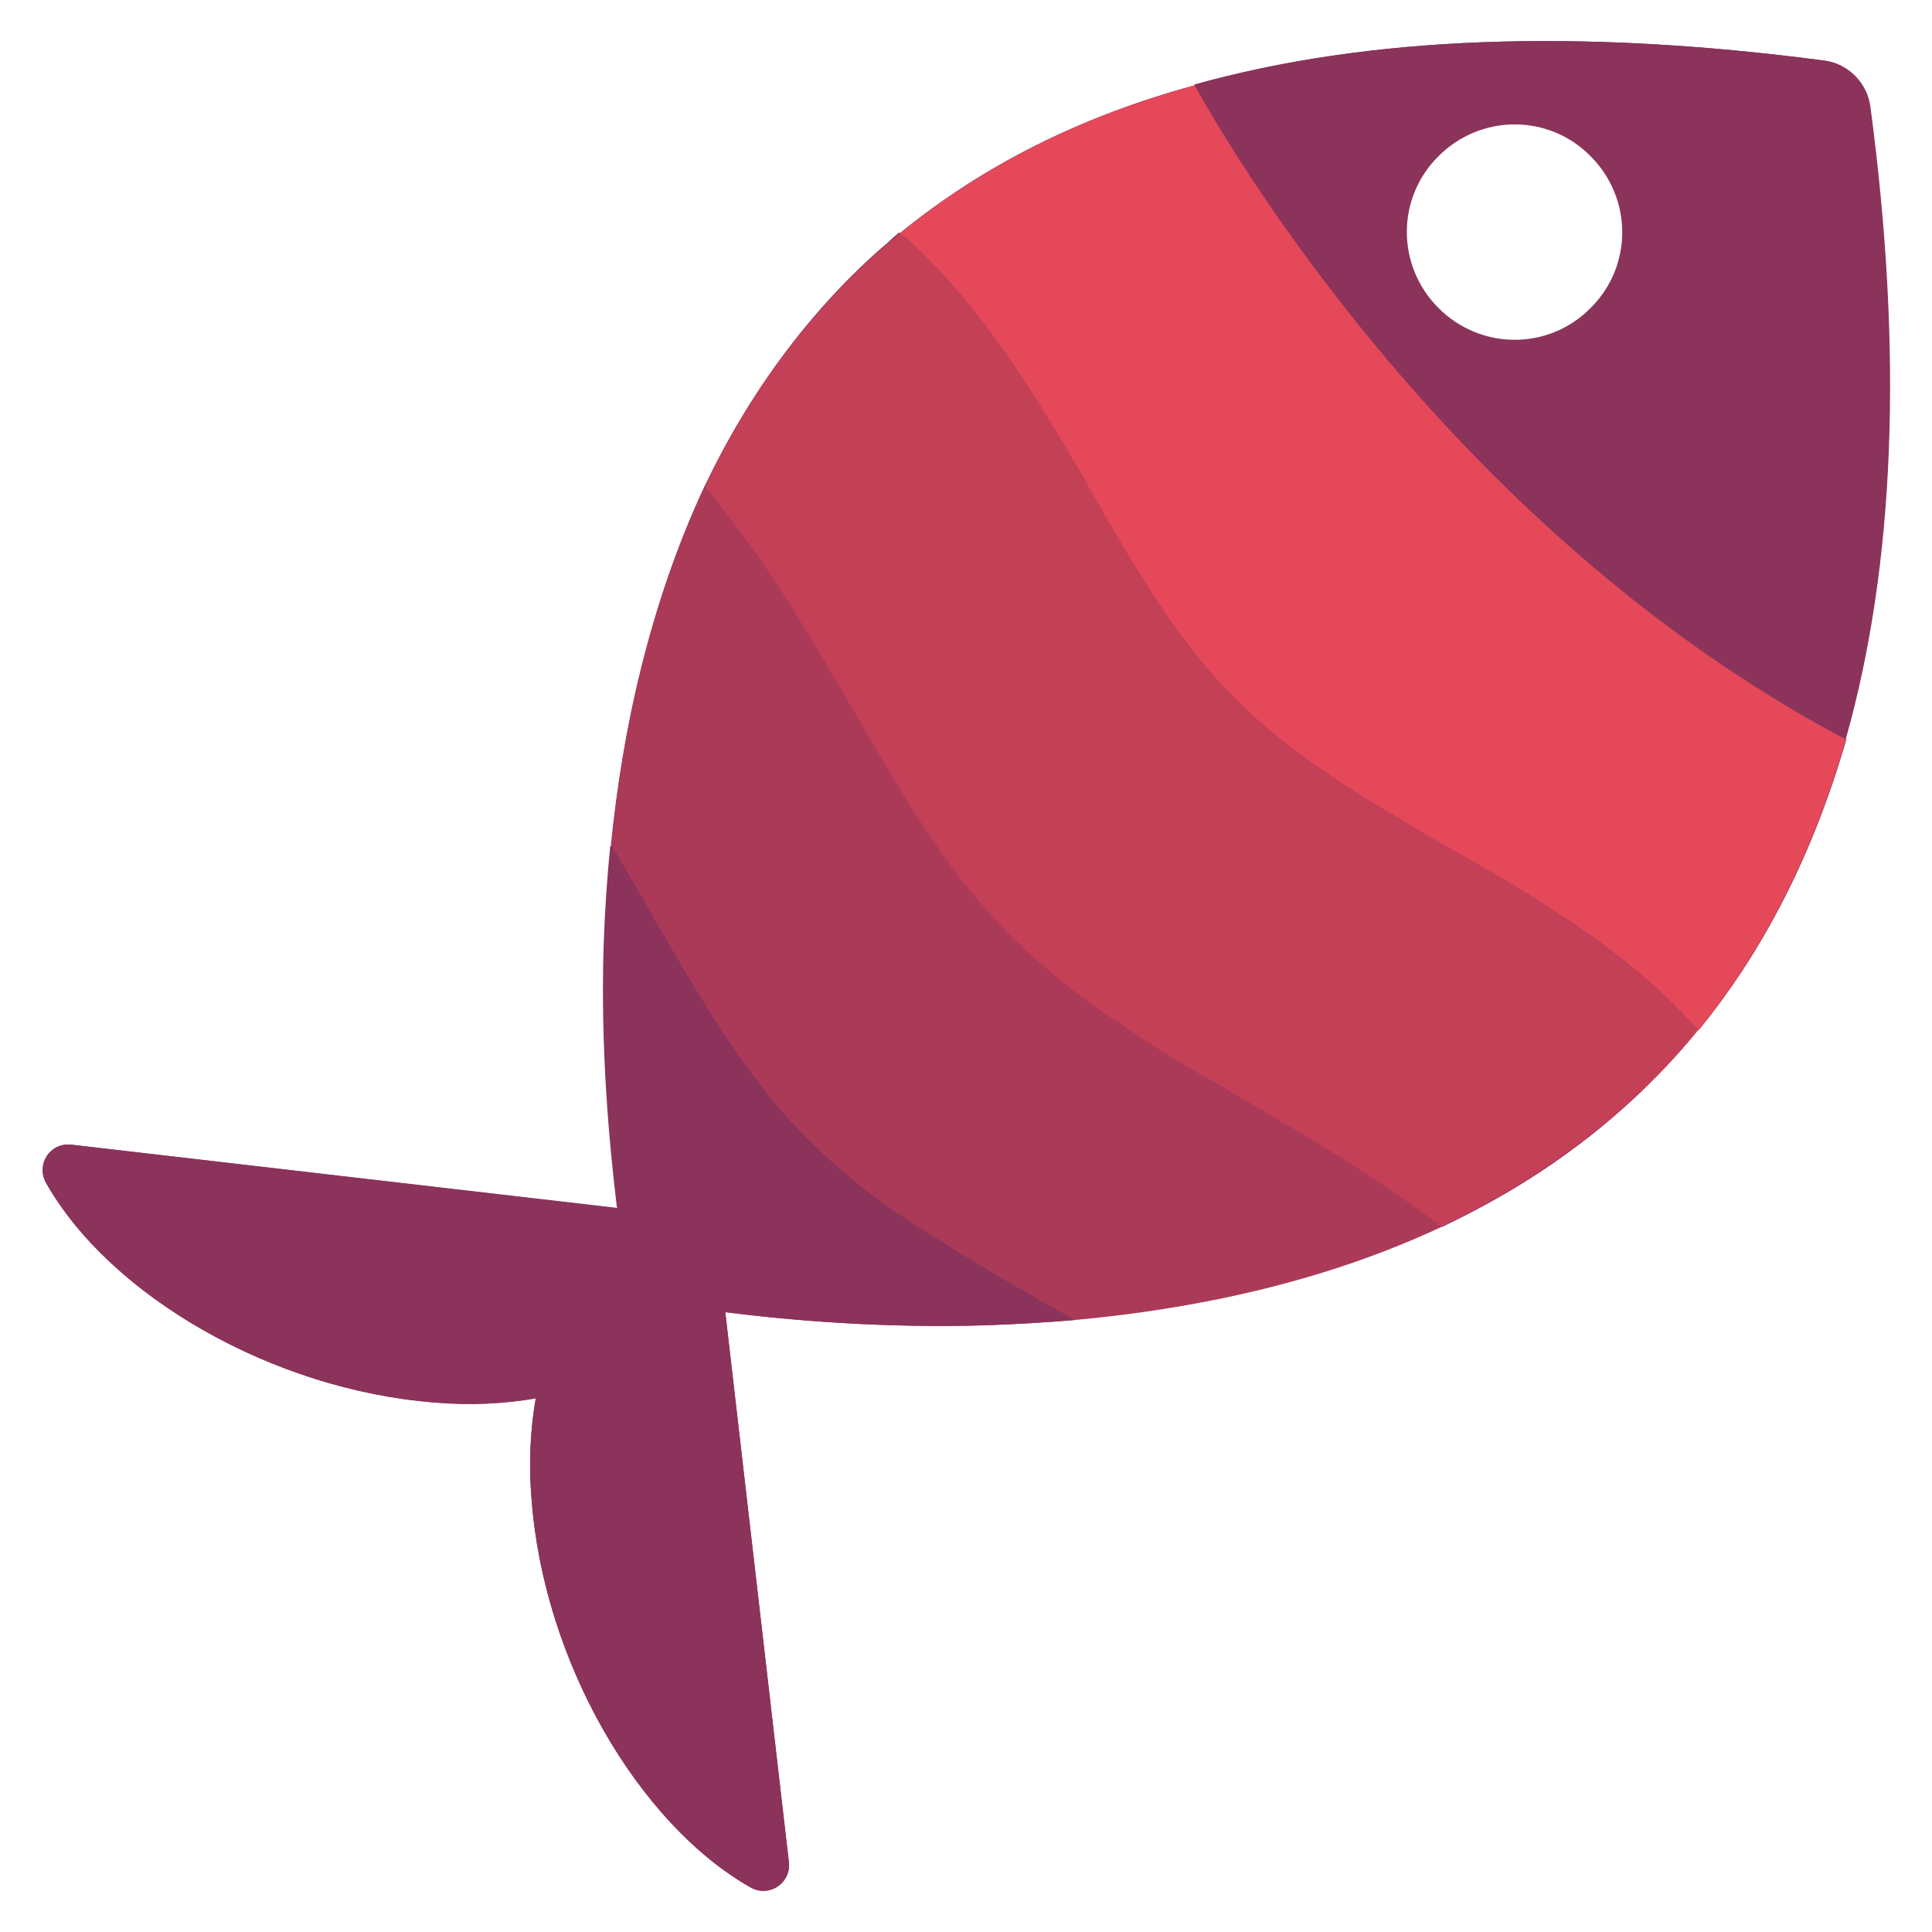 <?xml version="1.0" encoding="utf-8"?>
<!-- Generator: Adobe Illustrator 21.0.2, SVG Export Plug-In . SVG Version: 6.00 Build 0)  -->
<svg version="1.1" id="Layer_1" xmlns="http://www.w3.org/2000/svg" xmlns:xlink="http://www.w3.org/1999/xlink" x="0px" y="0px"
	 viewBox="0 0 370 370" style="enable-background:new 0 0 370 370;" xml:space="preserve">
<style type="text/css">
	.st0{fill:#8B335B;}
	.st1{fill:none;}
	.st2{fill:#AB3A58;}
	.st3{fill:#C44057;}
	.st4{fill:#E54859;}
</style>
<g>
	<g>
		<path class="st0" d="M217.1,197.9c-0.1,0-0.1-0.1-0.2-0.1c-0.1-0.1-0.2-0.1-0.2-0.2c0.1,0,0.1,0.1,0.2,0.1
			C217,197.8,217.1,197.8,217.1,197.9z"/>
		<path class="st0" d="M172.9,45.1c-0.1-0.1-0.3-0.2-0.4-0.3c0,0,0-0.1-0.1-0.1c0,0,0,0,0,0c0,0,0,0,0,0c0,0,0.1,0.1,0.1,0.1
			C172.8,45,172.8,45,172.9,45.1C172.9,45.1,172.9,45.1,172.9,45.1z"/>
		<path class="st0" d="M217.1,197.9c-0.1,0-0.1-0.1-0.2-0.1c-0.1-0.1-0.2-0.1-0.2-0.2c0.1,0,0.1,0.1,0.2,0.1
			C217,197.8,217.1,197.8,217.1,197.9z"/>
		<path class="st1" d="M216.9,197.7c-0.1,0-0.1-0.1-0.2-0.1C216.8,197.7,216.9,197.7,216.9,197.7c0.1,0.1,0.2,0.2,0.3,0.2
			C217.1,197.8,217,197.8,216.9,197.7z"/>
		<path class="st0" d="M217.1,197.9c-0.1-0.1-0.2-0.1-0.3-0.2c-0.1,0-0.1-0.1-0.2-0.1"/>
		<path class="st0" d="M117.1,161.9c-0.7,6.8-1.1,13.3-1.3,19.4c-0.6,19.5,1,37.1,2.5,49.7c-0.1,0.1,0.1,0.2,0.1,0.4
			c0,0,0,0,0.1,0.1l-0.2-0.1h-0.1L13.5,219.2c-4-0.3-6.6,3.8-4.7,7.3c12.2,21.6,43.4,39.7,74.5,42.1c7.1,0.6,13.5,0.2,19.3-0.8
			c-1,5.8-1.4,12.3-0.8,19.3c2.3,31,20.4,62.1,42,74.4c3.5,1.9,7.6-0.8,7.3-4.7l-12.2-105.5c12.8,1.6,30.4,3.1,50.1,2.5
			c5.3-0.2,11-0.5,16.8-1c-0.2-0.1-0.4-0.2-0.6-0.4c0.2,0.1,0.3,0.2,0.5,0.3c21.9-2,46.8-6.9,70.2-17.8l0.1,0c0,0,0.1,0.1,0.1,0.1
			c6.5-3.1,12.9-6.6,19.1-10.7c6.2-4.1,12.1-8.7,17.7-13.9c4.3-4,8.5-8.5,12.3-13.2c0,0,0,0.1,0.1,0.1
			c12.7-15.5,22.1-34.2,28.3-55.7l-0.1-0.1c9.4-33.3,11-73.8,4.7-121.1c-0.6-4.5-4.2-8.2-8.8-8.8c-47.1-6.2-87.3-4.7-120.6,4.6
			c0,0,0,0.1,0.1,0.1c-22.1,6-40.8,15.5-56.5,28.3c0,0,0.1,0.1,0.2,0.2c0,0,0,0,0,0c0,0,0.1,0.1,0.1,0.1c0.1,0.1,0.2,0.1,0.2,0.2
			c0,0,0,0,0,0c-0.1-0.1-0.3-0.2-0.4-0.3c0,0,0-0.1-0.1-0.1l-0.2-0.2c-0.9,0.8-1.3,1.1-2,1.8c-3.9,3.3-7.6,6.9-11.1,10.7
			c-10.1,11-18,23.2-24.1,36c0,0,0,0,0,0c-5.4,11.5-9.3,23.3-12.2,34.9s-4.7,23.1-5.7,33.8 M306.7,61c-8.1,8.1-25.1,8.1-33.1,0
			c-8.1-8.1-8.1-25.1,0-33.1c8.1-8.1,25.1-8.1,33.1,0C314.7,35.9,314.7,52.9,306.7,61z"/>
		<path class="st0" d="M172.9,45.1c-0.1,0-0.1-0.1-0.2-0.1c0,0-0.1,0-0.1-0.1c0,0,0.1,0.1,0.1,0.1C172.8,45,172.8,45,172.9,45.1z"/>
		<polygon class="st0" points="172.9,45.1 172.9,45.1 172.9,45.1 		"/>
		<path class="st0" d="M172.9,45.1c-0.1-0.1-0.3-0.2-0.4-0.3c0,0,0-0.1-0.1-0.1l-0.1-0.1c0,0,0.1,0.1,0.2,0.2c0,0,0,0,0,0
			c0,0,0,0,0.1,0.1C172.7,45,172.8,45,172.9,45.1C172.9,45.1,172.9,45.1,172.9,45.1z"/>
	</g>
	<g>
		<path class="st1" d="M162,133.9c0.1,0.3,0.3,0.6,0.5,0.8C162.4,134.4,162.3,134.1,162,133.9c-1.1-2-2.2-3.9-3.4-5.8
			c-0.3-0.4-0.6-1-0.8-1.4c0.3,0.4,0.6,1,0.8,1.4C159.9,130,160.9,131.9,162,133.9z"/>
		<path class="st1" d="M216.7,197.7c-1.1-0.7-2.3-1.5-3.4-2.3c-3.2-2.2-6.3-4.5-9.3-6.8c3,2.4,6.1,4.7,9.3,6.9
			C214.4,196.2,215.6,196.9,216.7,197.7z"/>
		<path class="st1" d="M232.5,207.4c-0.7-0.4-1.4-0.8-2.1-1.2c-0.6-0.3-1.1-0.7-1.7-1c0.6,0.3,1.1,0.7,1.7,1
			C231.1,206.6,231.8,206.9,232.5,207.4z"/>
		<path class="st2" d="M242,212.9c-2-1.1-3.9-2.2-5.8-3.4c-1.3-0.7-2.5-1.5-3.7-2.2c-0.7-0.4-1.4-0.8-2.1-1.3
			c-0.6-0.3-1.1-0.7-1.7-1c-1.3-0.8-2.8-1.6-4.1-2.4c-1.9-1.2-3.8-2.4-5.7-3.6c-0.8-0.5-1.5-0.9-2.2-1.5c-1.1-0.7-2.3-1.5-3.4-2.3
			c-3.2-2.2-6.3-4.5-9.3-6.9c-7.9-6.4-15-13.4-21.3-21.8c-7.6-10.3-13.9-21.3-20.2-32.2c-0.1-0.3-0.3-0.6-0.5-0.8
			c-1.1-2-2.2-3.9-3.4-5.8c-0.3-0.6-0.6-1-0.8-1.4c-0.1-0.2-0.3-0.4-0.4-0.6C151,114.7,143.7,103.2,135,93l0,0l0,0
			c-10.7,22.9-15.8,47.2-18,68.7c0.8,1.4,1.7,2.8,2.5,4.2c0.4,0.7,0.8,1.3,1.2,2.1c1.1,1.9,2.2,3.7,3.3,5.7
			c6.2,10.7,12.5,21.8,20.1,32.1c8.4,11.4,18.2,20.2,29.8,27.9c1.8,1.2,3.7,2.4,5.5,3.5c1.8,1.1,3.7,2.3,5.6,3.5
			c1.8,1.1,3.7,2.2,5.7,3.4c1.9,1.1,3.7,2.2,5.7,3.3c1.9,1.1,3.7,2.2,5.7,3.3c1.3,0.7,2.4,1.4,3.7,2.1c21.9-2,47-6.9,70.4-17.9
			c-9-7.1-18.7-13.2-28.1-18.8C245.8,215.1,243.9,213.9,242,212.9z"/>
		<path class="st3" d="M325.2,197.3c-11.3-12.7-26-22.3-40.1-30.6c-1.7-1-3.4-2-5.2-3c-1.7-1-3.5-2.1-5.2-3c-1.7-1-3.5-2.1-5.2-3
			s-3.5-2.1-5.2-3.1c-1.8-1.1-3.4-2.1-5.2-3.2c-1.7-1.1-3.3-2.2-5-3.3c-10.6-7.2-19.7-15.3-27.4-25.7c-7-9.4-12.8-19.6-18.5-29.6
			c-1-1.7-2.1-3.5-3-5.2c-0.4-0.6-0.7-1.3-1.1-1.9c-8.3-14.2-17.9-29.1-30.9-40.4c-0.1-0.1-0.4-0.4-0.6-0.5
			c-0.1-0.1-0.1-0.1-0.2-0.2c-0.9,0.8-1.3,1.1-2.1,1.8c-3.9,3.3-7.6,6.9-11.1,10.7C149,68.1,141,80.4,135,93.2
			c8.7,10.3,16,21.6,22.5,32.8c0.1,0.2,0.3,0.4,0.4,0.6c0.3,0.4,0.6,1,0.8,1.4c1.1,2,2.3,3.8,3.4,5.8c0.1,0.3,0.3,0.6,0.5,0.8
			c6.3,10.8,12.6,21.9,20.2,32.1c6.3,8.4,13.3,15.6,21.3,21.8c3,2.4,6.1,4.7,9.3,6.8c1.1,0.7,2.3,1.5,3.4,2.3c0.8,0.5,1.4,1,2.2,1.5
			c1.9,1.2,3.8,2.4,5.7,3.6c1.3,0.8,2.8,1.6,4.1,2.4c0.6,0.3,1.1,0.7,1.7,1c0.7,0.4,1.4,0.8,2.1,1.2c1.3,0.7,2.5,1.5,3.7,2.2
			c2,1.1,3.9,2.2,5.8,3.4c1.9,1.1,3.8,2.3,5.7,3.3c9.5,5.6,19.2,11.7,28.2,18.7l0,0l0,0c13.1-6.2,25.6-14.1,36.8-24.5
			C317.2,206.4,321.4,202,325.2,197.3z"/>
		<path class="st3" d="M203.9,188.6c-7.9-6.4-15-13.4-21.3-21.8c-7.6-10.3-13.9-21.3-20.2-32.1c6.3,10.8,12.6,21.9,20.2,32.2
			C189,175.3,196.1,182.3,203.9,188.6z"/>
		<path class="st3" d="M224.6,202.7c1.4,0.8,2.8,1.6,4.1,2.4C227.4,204.3,226,203.5,224.6,202.7c-1.9-1.2-3.8-2.4-5.7-3.6
			c-0.8-0.5-1.5-0.9-2.2-1.5c0.8,0.5,1.4,1,2.2,1.5C220.8,200.3,222.7,201.5,224.6,202.7z"/>
		<path class="st3" d="M157.5,126c0.1,0.2,0.3,0.4,0.4,0.6C157.7,126.3,157.6,126.2,157.5,126c-6.5-11.2-13.8-22.6-22.4-32.7l0,0
			C143.7,103.4,150.9,114.9,157.5,126z"/>
		<path class="st3" d="M247.7,216.2c-1.9-1.1-3.8-2.3-5.7-3.3c-2-1.1-3.9-2.2-5.8-3.4c-1.3-0.7-2.5-1.5-3.7-2.2
			c1.3,0.7,2.5,1.5,3.7,2.2c2,1.1,3.9,2.2,5.8,3.4C243.9,213.9,245.8,215.1,247.7,216.2c9.5,5.6,19.2,11.7,28.1,18.8l0,0
			C267,227.9,257.3,221.8,247.7,216.2z"/>
		<path class="st4" d="M204.1,85.7c0.4,0.6,0.7,1.3,1.1,1.9c1,1.7,2.1,3.5,3,5.2c5.7,10,11.5,20.2,18.5,29.6
			c7.8,10.5,16.8,18.5,27.4,25.7c1.7,1.1,3.4,2.3,5,3.3c1.7,1.1,3.4,2.1,5.2,3.2c1.8,1.1,3.5,2.1,5.2,3.1c1.7,1,3.5,2.1,5.2,3
			c1.7,1,3.5,2.1,5.2,3c1.7,1,3.4,2,5.2,3c14.1,8.3,28.8,17.8,40.1,30.6c12.7-15.5,22.1-34.2,28.3-55.7
			C276,100.6,233.3,24.2,229,16.3c-22.1,6-40.9,15.5-56.6,28.4c0.2,0.2,0.6,0.5,0.8,0.6C186.1,56.7,195.7,71.5,204.1,85.7z"/>
		<path class="st4" d="M173.1,45.3c-0.1-0.1-0.6-0.5-0.8-0.6c0.1,0.1,0.1,0.1,0.2,0.2C172.7,45,173,45.1,173.1,45.3z"/>
		<path class="st0" d="M353.4,141.5c9.4-33.3,11-73.8,4.7-121.1c-0.6-4.5-4.2-8.2-8.8-8.8c-47.1-6.2-87.3-4.7-120.6,4.6
			C233.1,24.1,275.9,100.5,353.4,141.5z M275.5,59c-8.1-8.1-8.1-21.1,0-29.1c8.1-8.1,21.1-8.1,29.1,0c8.1,8.1,8.1,21.1,0,29.1
			C296.6,67.1,283.6,67.1,275.5,59z"/>
		<path class="st0" d="M196.3,247.5c-1.9-1.1-3.7-2.2-5.7-3.3c-1.8-1.1-3.7-2.2-5.7-3.4c-1.8-1.1-3.7-2.3-5.6-3.5
			c-1.8-1.1-3.7-2.4-5.5-3.5c-11.6-7.8-21.4-16.5-29.8-27.9c-7.6-10.3-13.9-21.4-20.1-32.1c-1.1-1.9-2.2-3.7-3.3-5.7
			c-0.4-0.7-0.8-1.3-1.2-2.1c-0.8-1.4-1.7-2.8-2.5-4.2c-0.7,6.8-1.1,13.3-1.3,19.4c-0.6,19.5,1,37.1,2.5,49.7
			c-0.1,0.1,0.1,0.2,0.1,0.4c0,0,0,0,0.1,0.1l-0.2-0.1h-0.1L13.5,219.2c-4-0.3-6.6,3.8-4.7,7.3c12.2,21.6,43.3,39.7,74.5,42.1
			c7.1,0.6,13.5,0.2,19.3-0.8c-1,5.8-1.4,12.3-0.8,19.3c2.3,31,20.4,62.2,42,74.4c3.5,1.9,7.6-0.8,7.3-4.7l-12.2-105.5
			c12.8,1.6,30.4,3.1,50.1,2.5c5.3-0.2,11-0.5,16.8-1c-1.2-0.8-2.4-1.4-3.7-2.1C200.1,249.7,198.2,248.6,196.3,247.5z"/>
	</g>
</g>
</svg>
